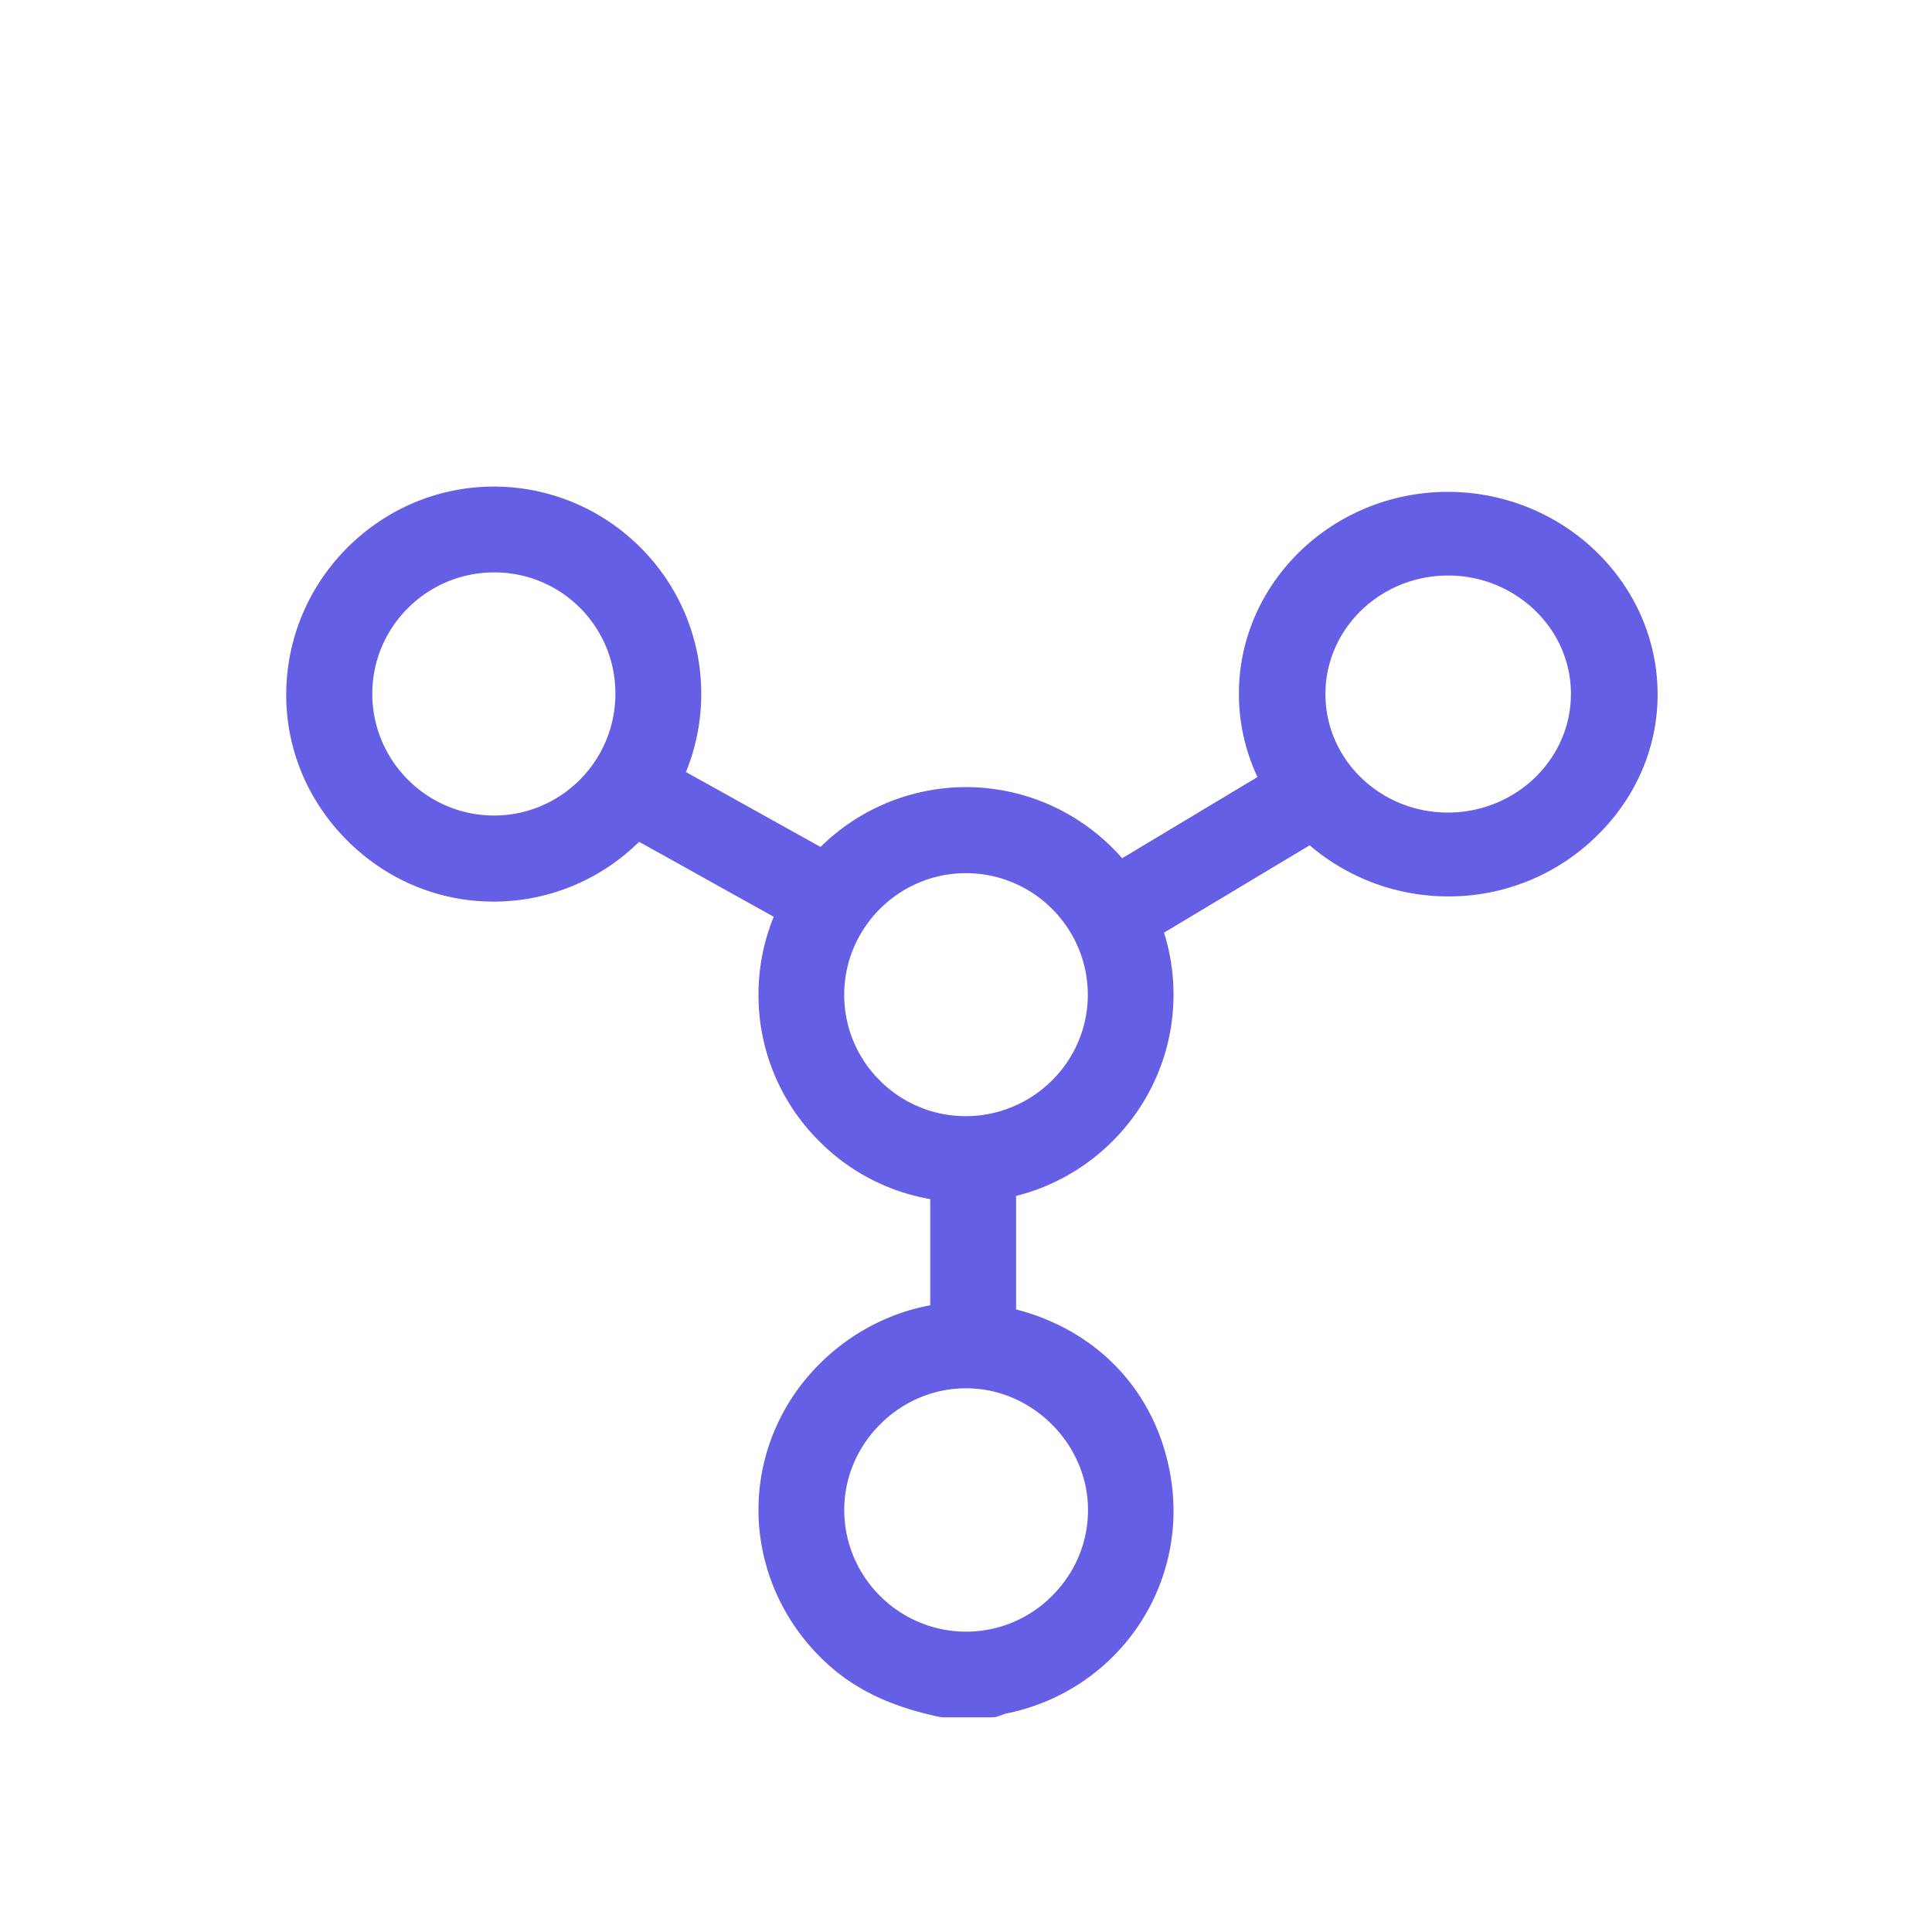 <svg xmlns="http://www.w3.org/2000/svg" width="135" height="135" viewBox="0 0 135 135">
    <defs>
        <filter id="a" width="240.6%" height="257%" x="-70.3%" y="-78.5%" filterUnits="objectBoundingBox">
            <feOffset dy="20" in="SourceAlpha" result="shadowOffsetOuter1"/>
            <feGaussianBlur in="shadowOffsetOuter1" result="shadowBlurOuter1" stdDeviation="7.5"/>
            <feColorMatrix in="shadowBlurOuter1" result="shadowMatrixOuter1" values="0 0 0 0 0.635 0 0 0 0 0.624 0 0 0 0 0.933 0 0 0 0.5 0"/>
            <feMerge>
                <feMergeNode in="shadowMatrixOuter1"/>
                <feMergeNode in="SourceGraphic"/>
            </feMerge>
        </filter>
    </defs>
    <path fill="#645FE4" fill-rule="evenodd" d="M51 57.497c5.783 1.492 9.858 5.861 10.812 11.755 1.242 7.67-3.791 14.906-11.457 16.472-.1.02-.197.057-.294.093a9.46 9.46 0 0 1-.336.118 1.29 1.29 0 0 1-.404.065h-3.398c-.089 0-.18-.01-.267-.028-3.352-.707-5.843-1.883-7.84-3.704-4.769-4.348-6.154-11.128-3.445-16.868 2.024-4.287 6.12-7.374 10.629-8.188v-7.424a14.385 14.385 0 0 1-7.753-4.042A14.399 14.399 0 0 1 33 35.496c.001-1.92.38-3.757 1.065-5.437-1.474-.818-3.089-1.718-4.594-2.557-1.58-.882-3.282-1.83-4.814-2.68A14.46 14.46 0 0 1 14.555 29h-.066c-3.867 0-7.518-1.535-10.28-4.323-2.75-2.775-4.244-6.42-4.208-10.26C.074 6.466 6.586 0 14.517 0 22.503.014 29 6.51 29 14.482c0 1.931-.38 3.776-1.07 5.465 1.37.76 2.88 1.6 4.364 2.427l.143.08c1.673.933 3.379 1.883 4.9 2.727A14.483 14.483 0 0 1 47.478 21c4.351 0 8.267 1.926 10.933 4.97 1.52-.91 3.275-1.963 5.034-3.019 1.531-.92 3.053-1.833 4.424-2.654a13.634 13.634 0 0 1-1.3-5.818C66.572 6.714 73.115.385 81.154.369c8.038 0 14.619 6.31 14.672 14.064.025 3.745-1.493 7.298-4.276 10.004a14.733 14.733 0 0 1-10.328 4.2h-.091a14.89 14.89 0 0 1-9.617-3.57 4207.29 4207.29 0 0 0-4.531 2.717l-.49.294c-1.8 1.08-3.602 2.162-5.155 3.092.425 1.351.657 2.787.662 4.275.024 6.79-4.673 12.538-11 14.122v7.93zM14.521 5.998C9.831 6 6.014 9.804 6.014 14.48c0 4.68 3.812 8.495 8.498 8.506 4.678 0 8.485-3.81 8.489-8.494a8.44 8.44 0 0 0-2.471-6.016 8.425 8.425 0 0 0-6.006-2.478h-.003zm66.657.218c-4.72.002-8.561 3.715-8.563 8.277 0 2.215.89 4.295 2.507 5.86 1.617 1.564 3.767 2.425 6.055 2.425 4.736-.003 8.591-3.722 8.593-8.29 0-2.203-.895-4.278-2.52-5.843a8.704 8.704 0 0 0-6.072-2.429zM47.497 27.013c-4.666 0-8.482 3.792-8.507 8.454a8.408 8.408 0 0 0 2.452 5.996 8.458 8.458 0 0 0 6.022 2.53c4.695 0 8.53-3.79 8.547-8.449.017-4.68-3.782-8.506-8.47-8.531h-.044zm-.004 35.994c-2.25.007-4.381.903-6 2.527-1.619 1.625-2.507 3.755-2.5 5.998.013 4.677 3.838 8.482 8.524 8.482a8.463 8.463 0 0 0 6.012-2.515c1.614-1.619 2.5-3.75 2.496-6.004-.008-4.601-3.905-8.488-8.51-8.488h-.022z" filter="url(#a)" transform="translate(20 14)"/>
</svg>

